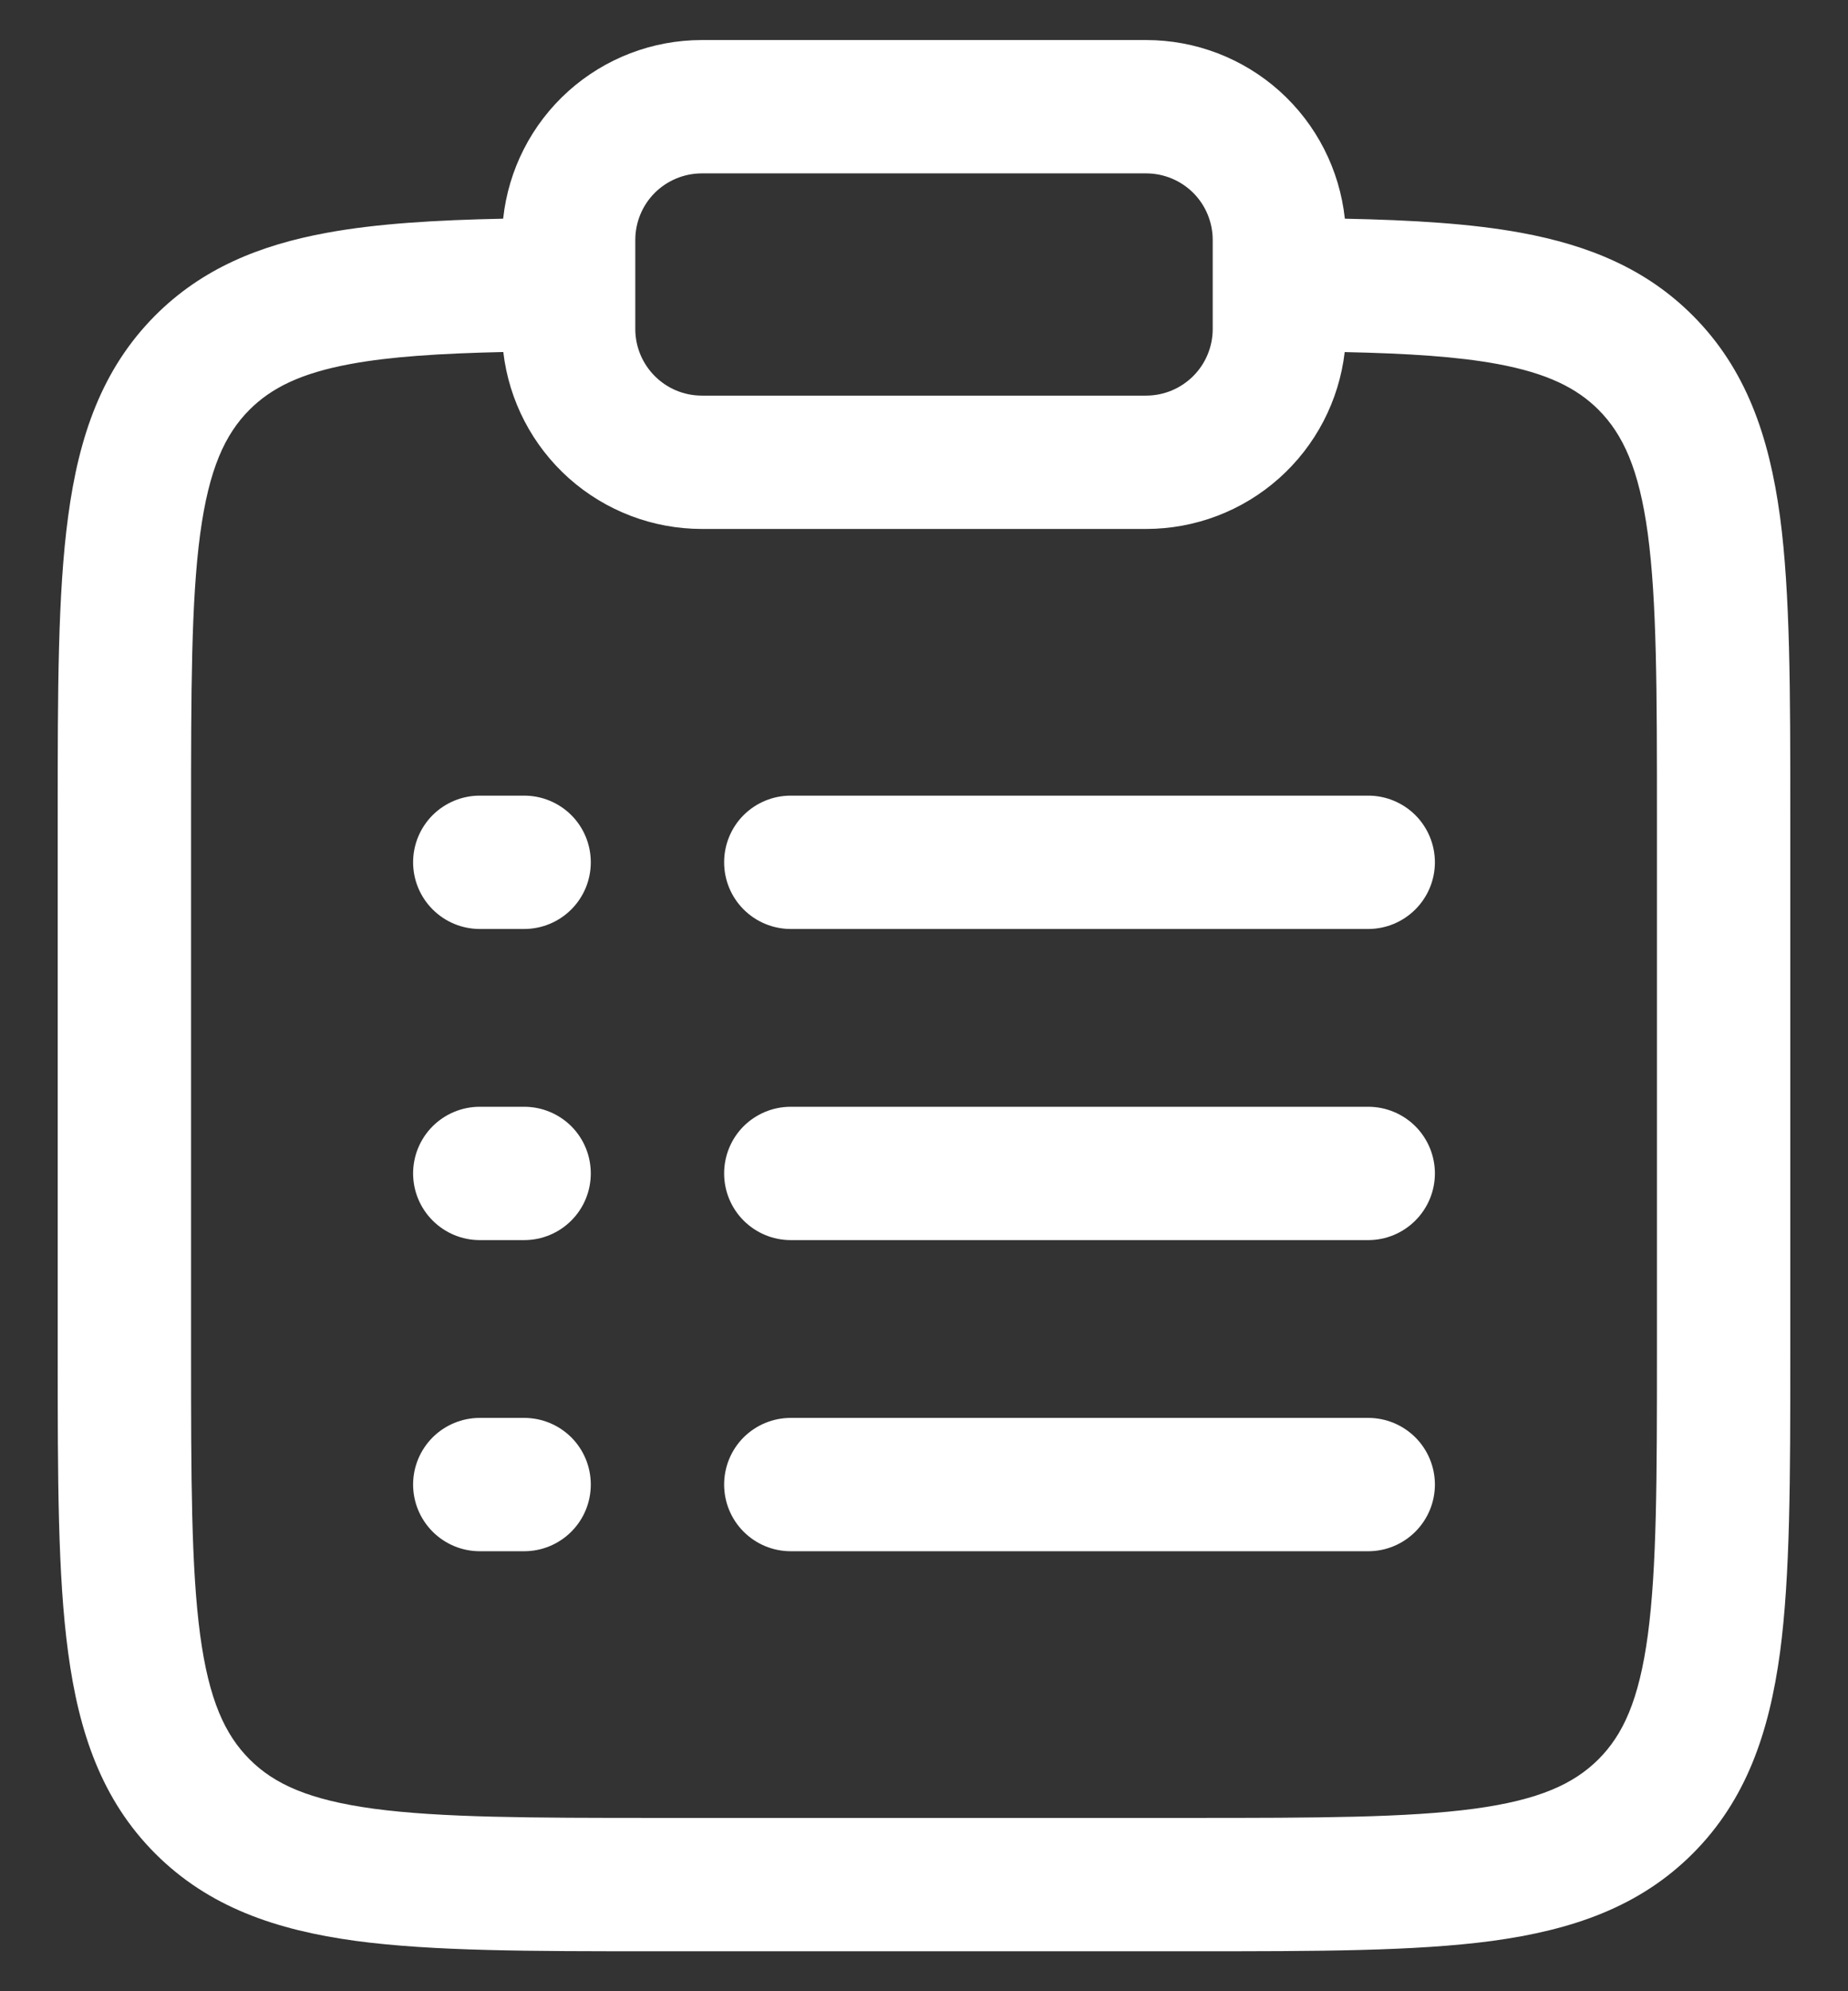<svg width="26" height="28" viewBox="0 0 26 28" fill="none" xmlns="http://www.w3.org/2000/svg">
<rect x="0" y="0" width="26" height="28" fill="#333333" stroke="none"/>
<path fill-rule="evenodd" clip-rule="evenodd" d="M7.079 3.075C7.153 2.385 7.479 1.747 7.995 1.283C8.512 0.819 9.181 0.563 9.875 0.563H16.125C16.819 0.563 17.488 0.819 18.005 1.283C18.521 1.747 18.847 2.385 18.921 3.075C19.876 3.095 20.7 3.144 21.405 3.274C22.352 3.449 23.159 3.779 23.815 4.436C24.567 5.188 24.89 6.136 25.043 7.261C25.188 8.344 25.188 9.723 25.188 11.431V19.069C25.188 20.778 25.188 22.157 25.043 23.24C24.89 24.365 24.567 25.313 23.815 26.065C23.062 26.818 22.115 27.14 20.99 27.293C19.906 27.438 18.527 27.438 16.819 27.438H9.181C7.473 27.438 6.094 27.438 5.01 27.293C3.885 27.14 2.938 26.818 2.185 26.065C1.433 25.313 1.11 24.365 0.959 23.24C0.812 22.157 0.812 20.778 0.812 19.069V11.431C0.812 9.723 0.812 8.344 0.959 7.26C1.109 6.135 1.434 5.188 2.185 4.435C2.841 3.779 3.647 3.448 4.595 3.274C5.3 3.144 6.125 3.095 7.079 3.075ZM7.081 4.95C6.184 4.97 5.491 5.015 4.934 5.118C4.226 5.248 3.815 5.458 3.511 5.761C3.165 6.108 2.94 6.593 2.816 7.511C2.69 8.454 2.688 9.706 2.688 11.5V19C2.688 20.794 2.69 22.045 2.816 22.99C2.94 23.908 3.166 24.393 3.511 24.739C3.857 25.085 4.343 25.31 5.261 25.434C6.204 25.56 7.456 25.563 9.25 25.563H16.75C18.544 25.563 19.795 25.56 20.74 25.434C21.657 25.31 22.142 25.084 22.489 24.739C22.835 24.393 23.06 23.908 23.184 22.989C23.31 22.045 23.312 20.794 23.312 19V11.5C23.312 9.706 23.31 8.454 23.184 7.51C23.06 6.593 22.834 6.108 22.489 5.761C22.184 5.458 21.774 5.249 21.066 5.118C20.509 5.015 19.816 4.97 18.919 4.951C18.839 5.636 18.51 6.268 17.995 6.726C17.48 7.185 16.814 7.438 16.125 7.438H9.875C9.185 7.438 8.52 7.184 8.005 6.726C7.49 6.267 7.161 5.635 7.081 4.95ZM9.875 2.438C9.626 2.438 9.388 2.537 9.212 2.712C9.036 2.888 8.938 3.127 8.938 3.375V4.625C8.938 5.143 9.357 5.563 9.875 5.563H16.125C16.374 5.563 16.612 5.464 16.788 5.288C16.964 5.112 17.062 4.874 17.062 4.625V3.375C17.062 3.127 16.964 2.888 16.788 2.712C16.612 2.537 16.374 2.438 16.125 2.438H9.875ZM5.812 12.125C5.812 11.877 5.911 11.638 6.087 11.462C6.263 11.287 6.501 11.188 6.75 11.188H7.375C7.624 11.188 7.862 11.287 8.038 11.462C8.214 11.638 8.312 11.877 8.312 12.125C8.312 12.374 8.214 12.612 8.038 12.788C7.862 12.964 7.624 13.063 7.375 13.063H6.75C6.501 13.063 6.263 12.964 6.087 12.788C5.911 12.612 5.812 12.374 5.812 12.125ZM10.188 12.125C10.188 11.877 10.286 11.638 10.462 11.462C10.638 11.287 10.876 11.188 11.125 11.188H19.25C19.499 11.188 19.737 11.287 19.913 11.462C20.089 11.638 20.188 11.877 20.188 12.125C20.188 12.374 20.089 12.612 19.913 12.788C19.737 12.964 19.499 13.063 19.25 13.063H11.125C10.876 13.063 10.638 12.964 10.462 12.788C10.286 12.612 10.188 12.374 10.188 12.125ZM5.812 16.5C5.812 16.252 5.911 16.013 6.087 15.837C6.263 15.662 6.501 15.563 6.75 15.563H7.375C7.624 15.563 7.862 15.662 8.038 15.837C8.214 16.013 8.312 16.252 8.312 16.5C8.312 16.749 8.214 16.987 8.038 17.163C7.862 17.339 7.624 17.438 7.375 17.438H6.75C6.501 17.438 6.263 17.339 6.087 17.163C5.911 16.987 5.812 16.749 5.812 16.5ZM10.188 16.5C10.188 16.252 10.286 16.013 10.462 15.837C10.638 15.662 10.876 15.563 11.125 15.563H19.25C19.499 15.563 19.737 15.662 19.913 15.837C20.089 16.013 20.188 16.252 20.188 16.5C20.188 16.749 20.089 16.987 19.913 17.163C19.737 17.339 19.499 17.438 19.25 17.438H11.125C10.876 17.438 10.638 17.339 10.462 17.163C10.286 16.987 10.188 16.749 10.188 16.5ZM5.812 20.875C5.812 20.627 5.911 20.388 6.087 20.212C6.263 20.037 6.501 19.938 6.75 19.938H7.375C7.624 19.938 7.862 20.037 8.038 20.212C8.214 20.388 8.312 20.627 8.312 20.875C8.312 21.124 8.214 21.362 8.038 21.538C7.862 21.714 7.624 21.813 7.375 21.813H6.75C6.501 21.813 6.263 21.714 6.087 21.538C5.911 21.362 5.812 21.124 5.812 20.875ZM10.188 20.875C10.188 20.627 10.286 20.388 10.462 20.212C10.638 20.037 10.876 19.938 11.125 19.938H19.25C19.499 19.938 19.737 20.037 19.913 20.212C20.089 20.388 20.188 20.627 20.188 20.875C20.188 21.124 20.089 21.362 19.913 21.538C19.737 21.714 19.499 21.813 19.25 21.813H11.125C10.876 21.813 10.638 21.714 10.462 21.538C10.286 21.362 10.188 21.124 10.188 20.875Z" fill="white"/>
</svg>
